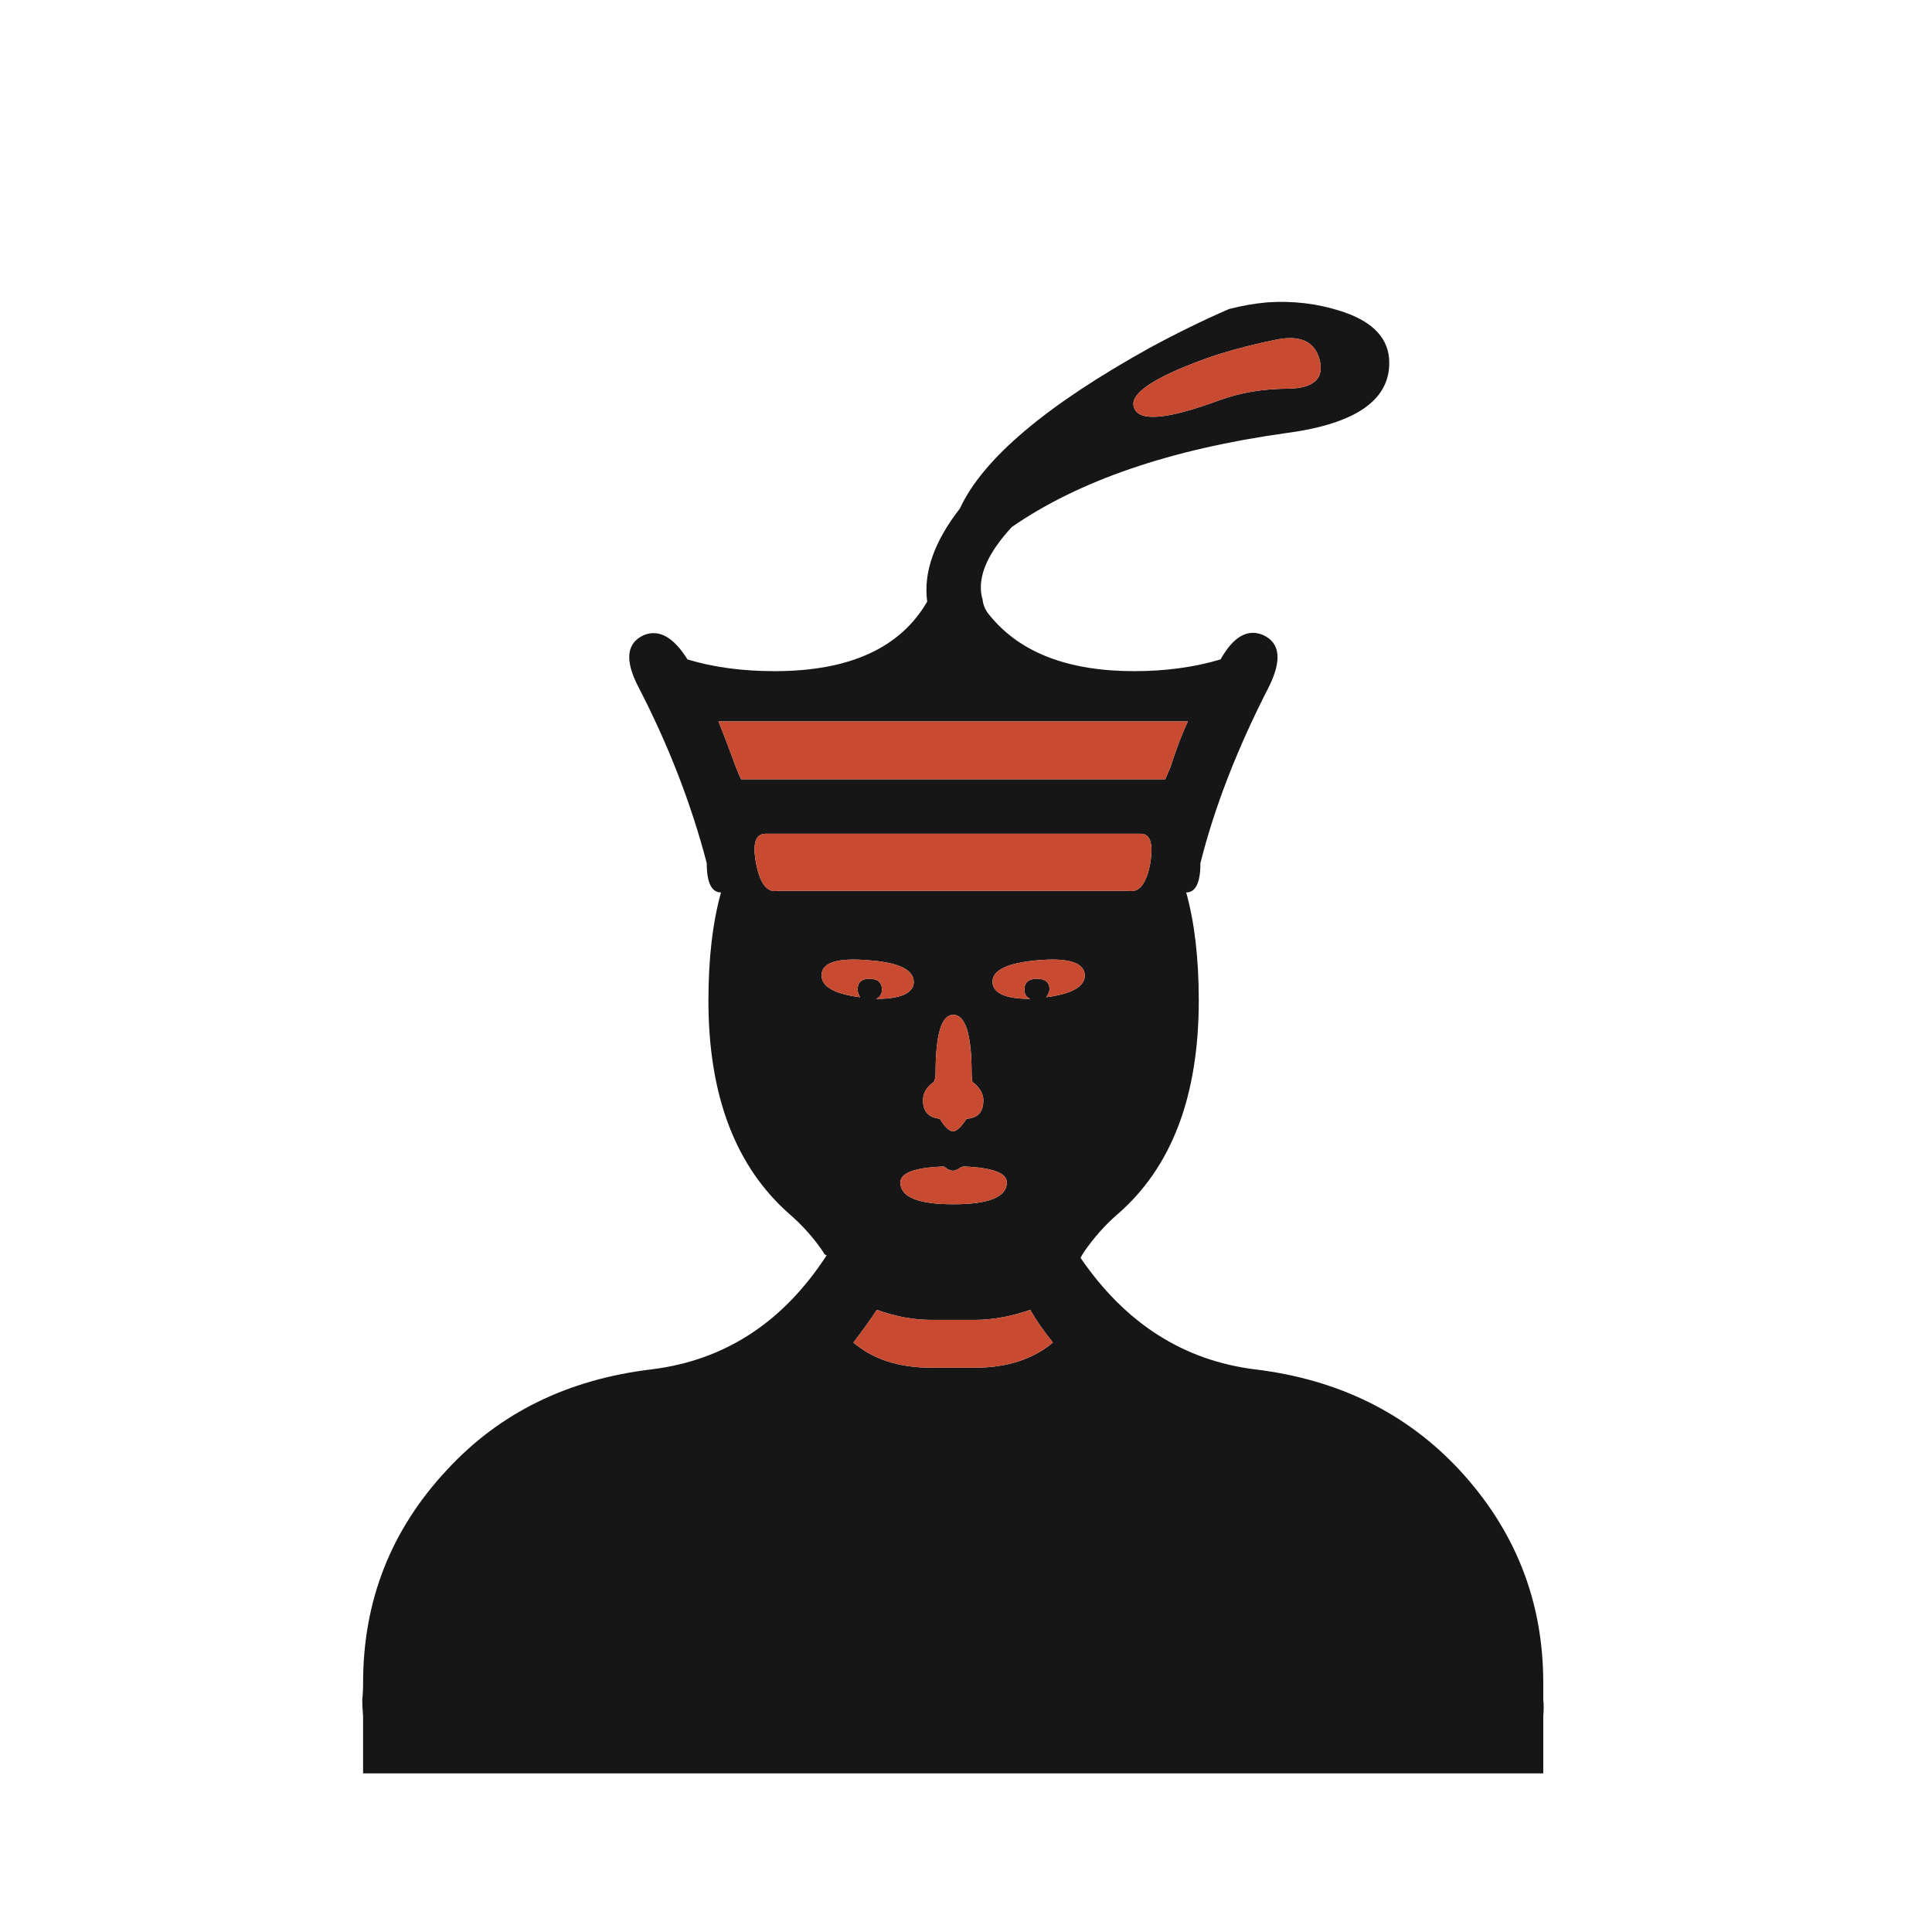 <svg width="180" height="180" viewBox="0 0 180 180" fill="none" xmlns="http://www.w3.org/2000/svg">
<path d="M88.805 109.073C88.649 109.073 88.467 109.021 88.258 108.917C88.103 108.761 87.972 108.682 87.868 108.682C85.213 108.786 83.886 109.281 83.886 110.166C83.886 111.52 85.525 112.197 88.805 112.197C92.138 112.197 93.803 111.52 93.803 110.166C93.803 109.281 92.476 108.786 89.821 108.682C89.664 108.682 89.482 108.761 89.274 108.917C89.066 109.021 88.909 109.073 88.805 109.073ZM113.561 37.306C115.539 36.577 117.7 36.212 120.043 36.212C122.437 36.16 123.4 35.249 122.932 33.479C122.463 31.761 121.057 31.163 118.715 31.683C116.216 32.204 114.029 32.802 112.155 33.479C107.313 35.249 105.153 36.759 105.673 38.009C106.142 39.31 108.771 39.076 113.561 37.306ZM97.473 92.908C99.92 92.595 101.118 91.892 101.066 90.799C100.962 89.654 99.478 89.211 96.614 89.472C93.751 89.732 92.371 90.435 92.476 91.58C92.58 92.57 93.751 93.064 95.99 93.064C95.626 92.908 95.443 92.621 95.443 92.205C95.443 91.528 95.834 91.19 96.614 91.19C97.396 91.19 97.786 91.528 97.786 92.205C97.734 92.465 97.63 92.699 97.473 92.908ZM80.137 92.908C79.981 92.647 79.903 92.413 79.903 92.205C79.903 91.528 80.267 91.19 80.996 91.19C81.777 91.19 82.167 91.528 82.167 92.205C82.167 92.621 81.986 92.908 81.621 93.064C83.859 93.064 85.031 92.57 85.135 91.58C85.187 90.382 83.807 89.68 80.996 89.472C78.081 89.211 76.597 89.654 76.545 90.799C76.493 91.892 77.69 92.595 80.137 92.908ZM88.805 94.548C87.712 94.548 87.166 96.37 87.166 100.014C87.166 100.326 87.113 100.587 87.009 100.795C86.332 101.264 85.994 101.836 85.994 102.513C85.994 103.555 86.515 104.127 87.556 104.231C88.025 105.012 88.441 105.402 88.805 105.402C89.118 105.402 89.534 105.012 90.055 104.231C91.096 104.179 91.617 103.606 91.617 102.513C91.617 101.888 91.279 101.316 90.601 100.795C90.55 100.587 90.524 100.326 90.524 100.014C90.524 96.37 89.951 94.548 88.805 94.548ZM108.562 72.604C108.823 71.979 108.979 71.615 109.031 71.51C109.604 69.74 110.15 68.308 110.671 67.215H66.939C67.304 68.1 67.85 69.532 68.579 71.51C68.788 72.031 68.944 72.395 69.048 72.604H108.562ZM105.127 82.99C106.116 83.198 106.793 82.365 107.157 80.491C107.47 78.617 107.183 77.68 106.298 77.68H71.313C70.376 77.68 70.089 78.617 70.454 80.491C70.818 82.365 71.495 83.198 72.484 82.99H105.127ZM90.836 127.425C93.803 127.425 96.224 126.643 98.098 125.082C97.213 123.988 96.51 122.973 95.99 122.036C94.168 122.661 92.45 122.973 90.836 122.973H86.775C85.109 122.973 83.417 122.661 81.699 122.036C81.074 122.973 80.345 123.988 79.512 125.082C81.335 126.643 83.755 127.425 86.775 127.425H90.836ZM33.828 165.221V159.911C33.776 159.287 33.75 158.766 33.75 158.349C33.802 157.933 33.828 157.412 33.828 156.787C33.828 149.135 36.431 142.522 41.637 136.952C46.531 131.642 52.883 128.518 60.692 127.581C67.512 126.748 72.952 123.208 77.014 116.96C76.857 116.908 76.753 116.804 76.701 116.648C75.816 115.346 74.775 114.175 73.577 113.134C68.527 108.708 66.002 102.071 66.002 93.22C66.002 89.315 66.393 85.957 67.174 83.146C66.288 83.146 65.846 82.235 65.846 80.413C64.388 74.842 62.254 69.35 59.443 63.935C58.193 61.489 58.375 59.901 59.989 59.172C61.395 58.599 62.749 59.354 64.05 61.436C66.445 62.165 69.152 62.53 72.172 62.53C79.148 62.53 83.886 60.369 86.384 56.048C86.02 53.341 87.035 50.451 89.43 47.38C91.565 42.746 97.473 37.748 107.157 32.386C109.656 31.032 112.103 29.835 114.498 28.794C115.695 28.481 116.893 28.273 118.09 28.169C120.433 28.013 122.672 28.273 124.806 28.95C127.67 29.835 129.205 31.293 129.413 33.323C129.726 37.123 126.524 39.466 119.808 40.351C109.031 41.861 100.519 44.777 94.272 49.098C92.346 51.18 91.383 53.054 91.383 54.72C91.383 55.137 91.434 55.501 91.538 55.814C91.591 56.386 91.825 56.907 92.242 57.376C95.052 60.812 99.53 62.53 105.673 62.53C108.589 62.53 111.27 62.165 113.717 61.436C114.914 59.302 116.242 58.547 117.7 59.172C119.261 59.901 119.443 61.489 118.246 63.935C115.279 69.714 113.144 75.207 111.842 80.413C111.842 82.235 111.4 83.146 110.515 83.146C111.296 85.957 111.687 89.315 111.687 93.22C111.687 102.122 109.162 108.761 104.111 113.134C102.966 114.123 101.925 115.295 100.988 116.648C100.884 116.804 100.78 116.987 100.675 117.195C104.84 123.286 110.254 126.748 116.918 127.581C124.676 128.518 131.027 131.642 135.973 136.952C141.179 142.575 143.782 149.186 143.782 156.787C143.782 157.412 143.782 157.933 143.782 158.349C143.835 158.766 143.835 159.287 143.782 159.911V165.221H33.828Z" fill="#161616"/>
<path d="M88.805 109.073C88.649 109.073 88.467 109.021 88.258 108.917C88.103 108.761 87.972 108.682 87.868 108.682C85.213 108.786 83.886 109.281 83.886 110.166C83.886 111.52 85.525 112.197 88.805 112.197C92.138 112.197 93.803 111.52 93.803 110.166C93.803 109.281 92.476 108.787 89.821 108.682C89.664 108.682 89.482 108.761 89.274 108.917C89.066 109.021 88.909 109.073 88.805 109.073ZM113.561 37.306C115.539 36.577 117.7 36.213 120.043 36.213C122.437 36.16 123.4 35.249 122.932 33.479C122.463 31.761 121.057 31.163 118.714 31.683C116.216 32.204 114.029 32.803 112.155 33.479C107.313 35.249 105.153 36.759 105.673 38.009C106.142 39.31 108.771 39.076 113.561 37.306ZM97.473 92.908C99.92 92.595 101.118 91.893 101.066 90.799C100.962 89.654 99.478 89.211 96.614 89.472C93.751 89.732 92.371 90.435 92.476 91.58C92.58 92.57 93.751 93.064 95.99 93.064C95.626 92.908 95.443 92.621 95.443 92.205C95.443 91.528 95.834 91.19 96.614 91.19C97.395 91.19 97.786 91.528 97.786 92.205C97.734 92.465 97.63 92.699 97.473 92.908ZM80.137 92.908C79.981 92.648 79.903 92.413 79.903 92.205C79.903 91.528 80.267 91.19 80.996 91.19C81.777 91.19 82.167 91.528 82.167 92.205C82.167 92.621 81.985 92.908 81.621 93.064C83.859 93.064 85.031 92.57 85.135 91.58C85.187 90.383 83.807 89.68 80.996 89.472C78.081 89.211 76.597 89.654 76.545 90.799C76.493 91.893 77.69 92.595 80.137 92.908ZM88.805 94.548C87.712 94.548 87.166 96.37 87.166 100.014C87.166 100.326 87.113 100.587 87.009 100.795C86.332 101.264 85.994 101.836 85.994 102.513C85.994 103.555 86.515 104.127 87.556 104.231C88.025 105.012 88.441 105.402 88.805 105.402C89.118 105.402 89.534 105.012 90.055 104.231C91.096 104.179 91.617 103.606 91.617 102.513C91.617 101.888 91.278 101.316 90.601 100.795C90.549 100.587 90.523 100.326 90.523 100.014C90.523 96.37 89.951 94.548 88.805 94.548ZM108.562 72.604C108.823 71.979 108.979 71.615 109.031 71.511C109.604 69.74 110.15 68.309 110.671 67.215H66.939C67.304 68.1 67.85 69.532 68.579 71.511C68.788 72.031 68.944 72.395 69.048 72.604H108.562ZM105.127 82.99C106.116 83.198 106.793 82.365 107.157 80.491C107.47 78.617 107.183 77.68 106.298 77.68H71.313C70.376 77.68 70.089 78.617 70.454 80.491C70.818 82.365 71.495 83.198 72.484 82.99H105.127ZM90.836 127.425C93.803 127.425 96.224 126.644 98.098 125.082C97.213 123.989 96.51 122.973 95.99 122.036C94.168 122.661 92.45 122.973 90.836 122.973H86.775C85.109 122.973 83.417 122.661 81.699 122.036C81.074 122.973 80.345 123.989 79.512 125.082C81.335 126.644 83.755 127.425 86.775 127.425H90.836Z" fill="#C84B31"/>
</svg>
